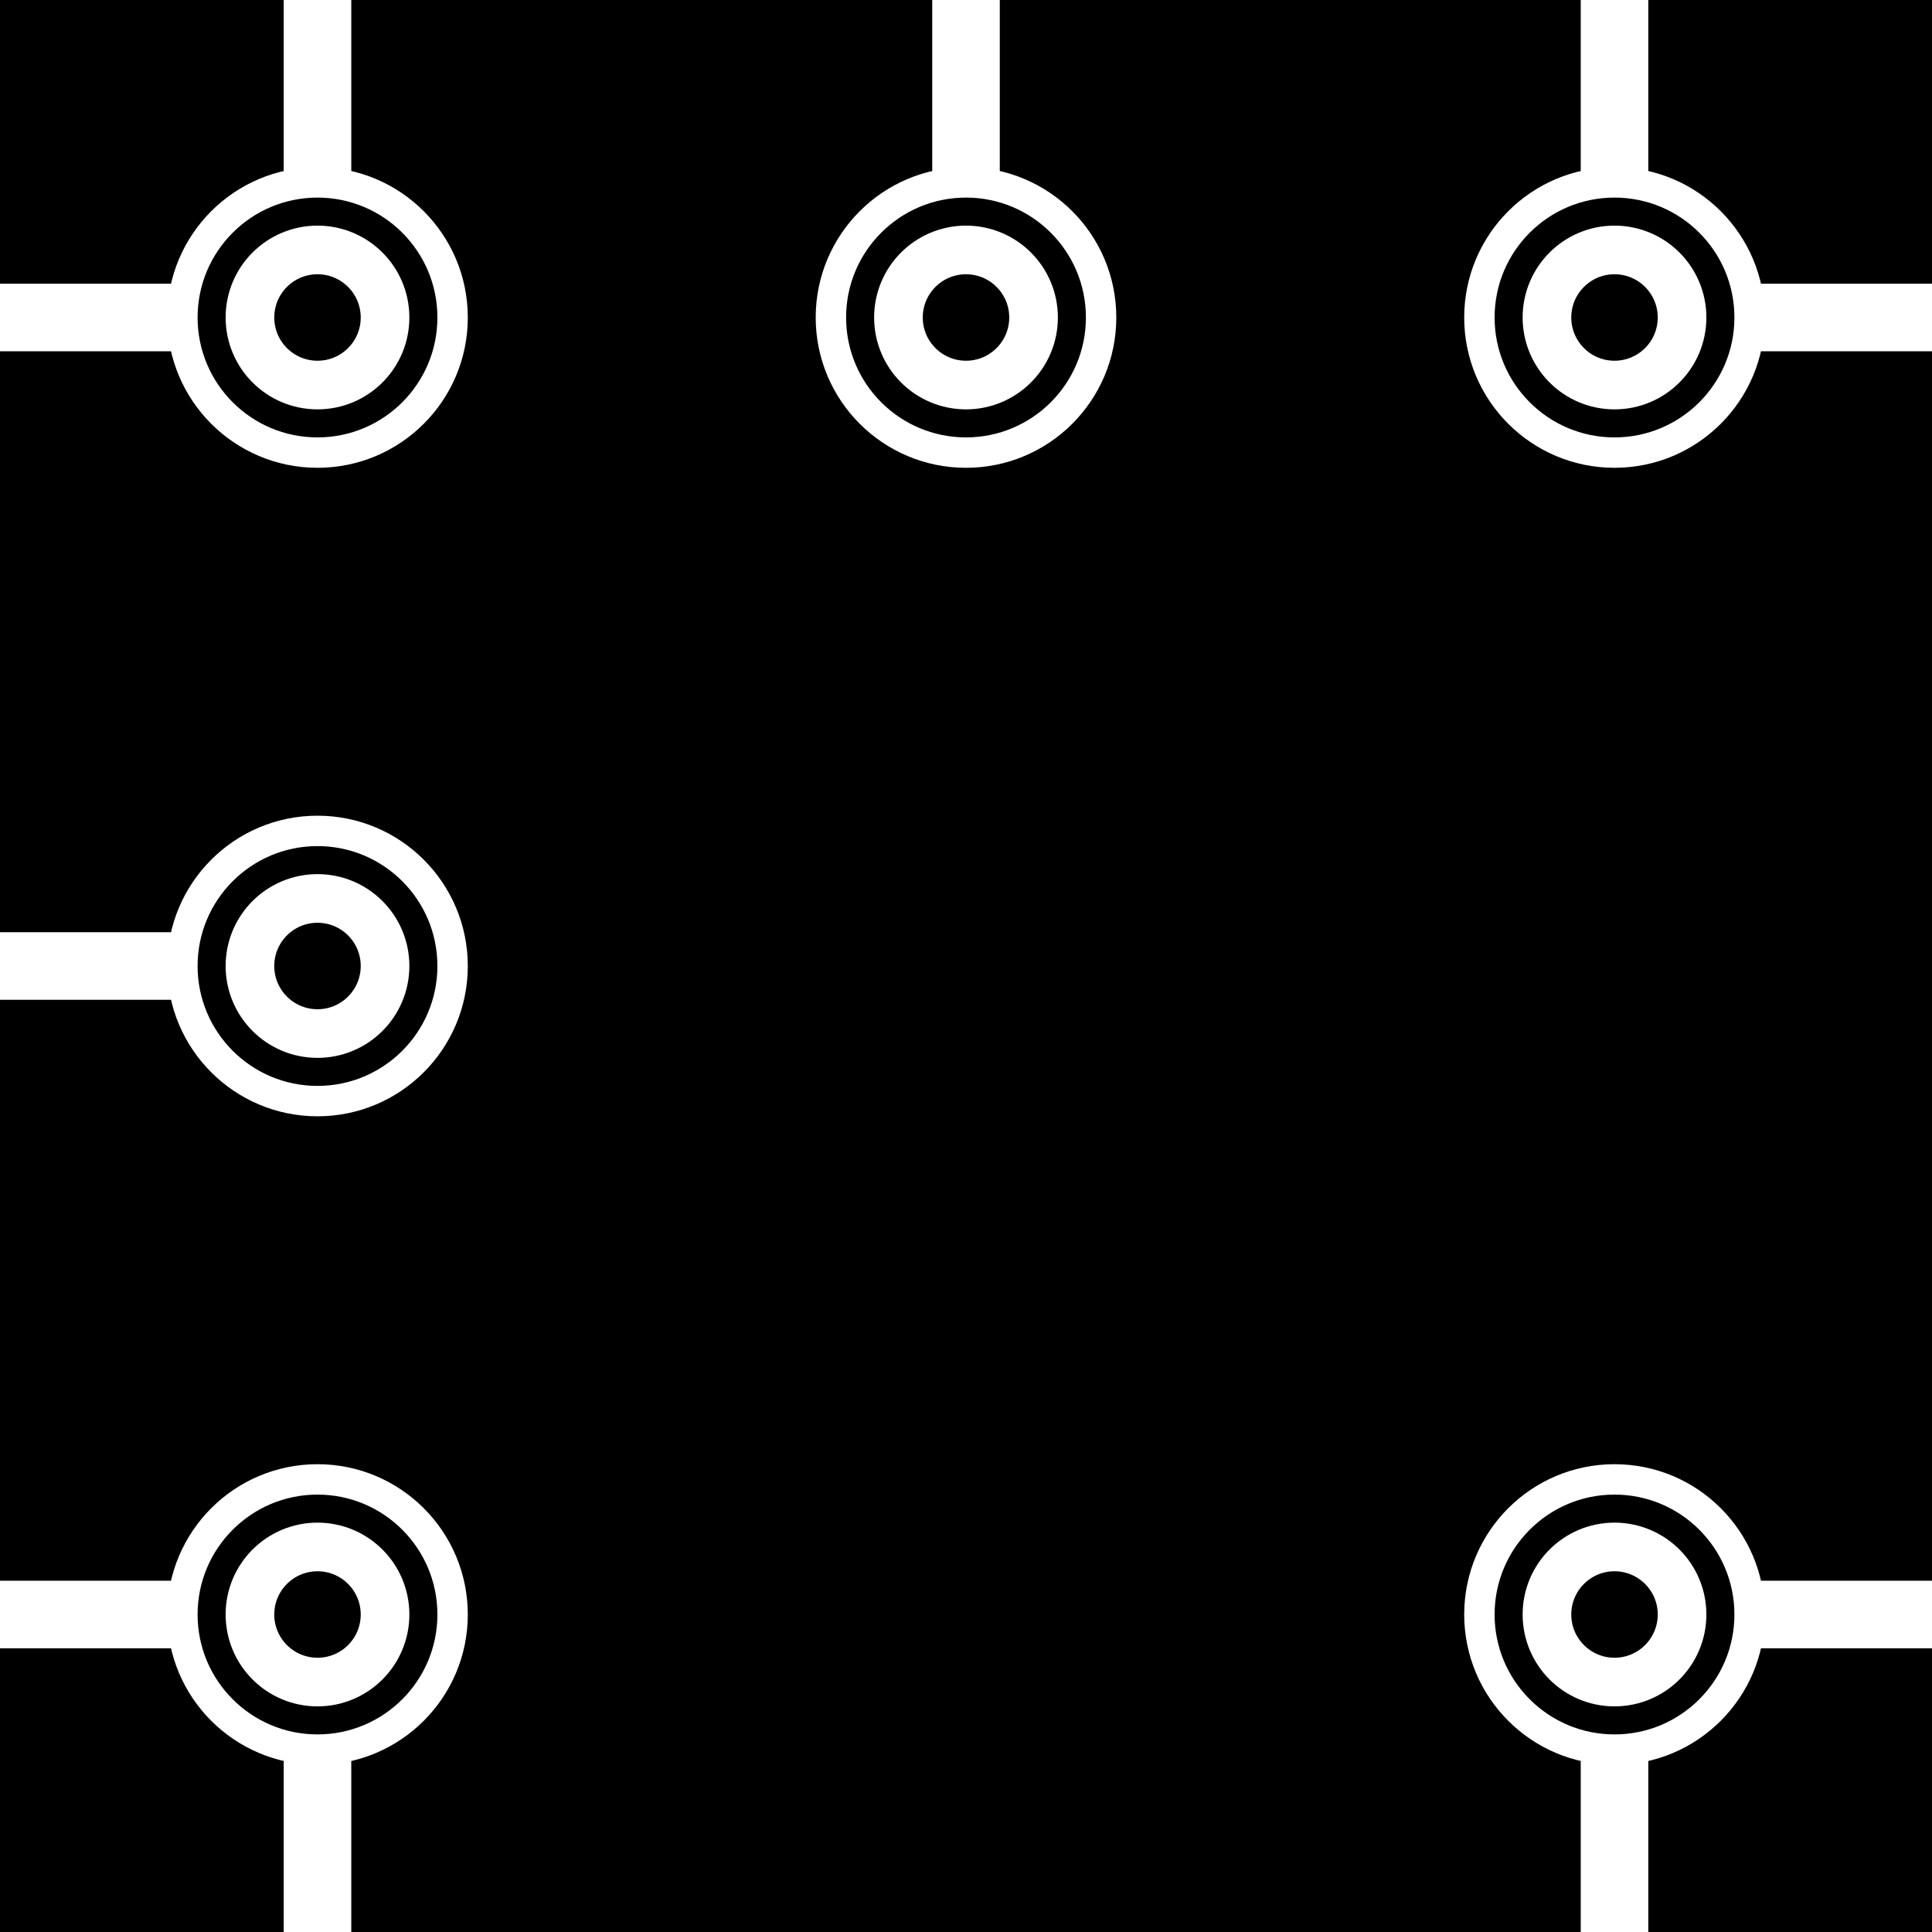 <?xml version="1.0" encoding="UTF-8"?>
<svg
   xmlns:svg="http://www.w3.org/2000/svg"
   xmlns="http://www.w3.org/2000/svg"
   width="256"
   height="256"
   viewBox="0 0 143 143"
   version="1.1"
   id="svg_tile_836">
	<defs id="defs">
		<marker
			viewBox="0 0 20 20"
			markerWidth="20"
			markerHeight="20"
			refX="10"
			refY="10"
			orient="auto"
			id="term">
		  <circle cx="10" cy="10" r="2" style="fill:black;stroke:white;stroke-width:0.45"/>
		  <circle cx="10" cy="10" r="1" style="fill:black;stroke:white;stroke-width:0.72"/>
		</marker>
	</defs>
  <path
     style="fill:black;fill-opacity:1;stroke:none"
     d="M 0 0 H 143 V 143 H 0 Z"
     id="tile_bg"/>
  <g style="fill:none;stroke:white;stroke-opacity:1;stroke-width:5">
    <path id="wire_1" d="M 143.0 119.5 H 119.5"/>
    <path id="wire_2" d="M 119.5 143.0 V 119.5" marker-end="url(#term)"/>
    <path id="wire_3" d="M   0.0  23.5 H  23.5"/>
    <path id="wire_4" d="M   0.0  71.5 H  23.5" marker-end="url(#term)"/>
    <path id="wire_5" d="M   0.0 119.5 H  23.5"/>
    <path id="wire_6" d="M 143.0  23.5 H 119.5"/>
    <path id="wire_7" d="M  23.5   0.0 V  23.5" marker-end="url(#term)"/>
    <path id="wire_8" d="M  71.5   0.0 V  23.5" marker-end="url(#term)"/>
    <path id="wire_9" d="M 119.5   0.0 V  23.5" marker-end="url(#term)"/>
    <path id="wire_A" d="M  23.5 143.0 V 119.5" marker-end="url(#term)"/>
	</g>
</svg>
